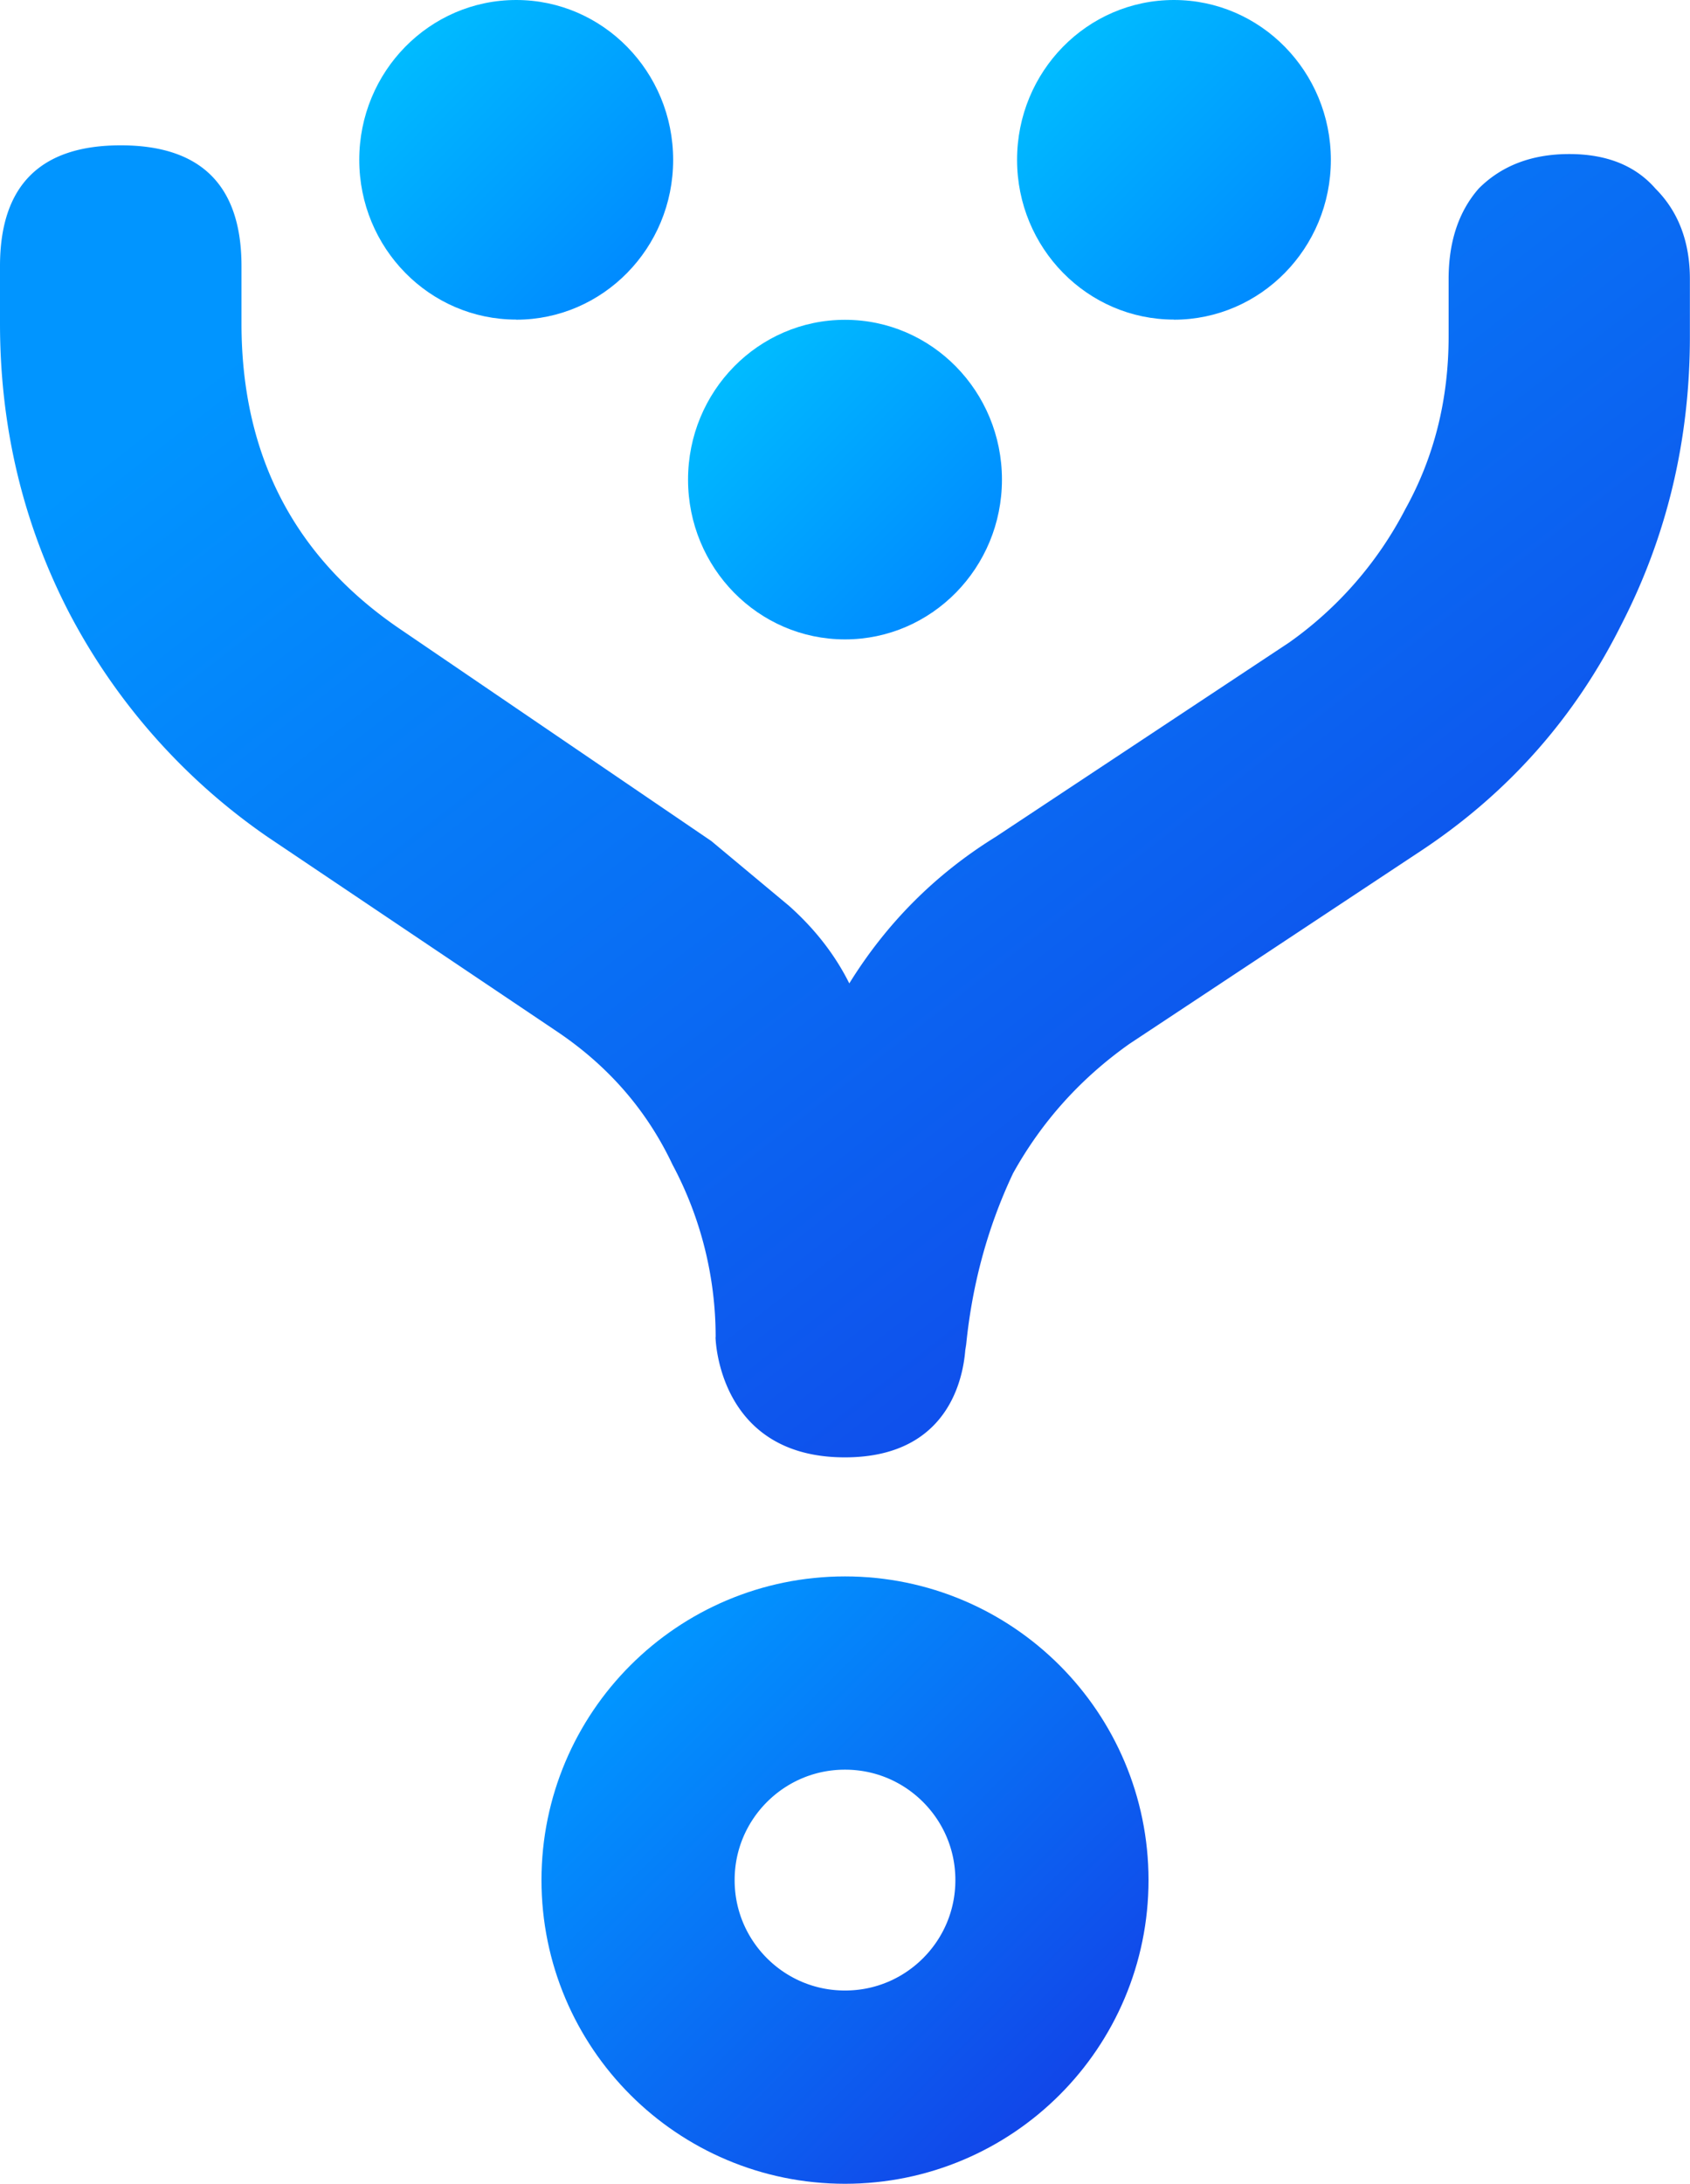 <svg xmlns="http://www.w3.org/2000/svg" xmlns:xlink="http://www.w3.org/1999/xlink" width="15.312" height="19.775"
    viewBox="-0.5 -0.5 15.312 19.775">
    <defs>
        <linearGradient id="A" x1="1.795" y1="2.593" x2="9.852" y2="12.981" xlink:href="#F">
            <stop stop-color="#0195ff" />
            <stop offset=".991" stop-color="#1147e9" />
        </linearGradient>
        <linearGradient id="B" x1="5.231" y1="14.598" x2="9.082" y2="18.45" xlink:href="#F">
            <stop stop-color="#0195ff" />
            <stop offset=".991" stop-color="#1147e9" />
        </linearGradient>
        <linearGradient id="C" x1="3.18" y1="-.066" x2="5.207" y2="1.923" xlink:href="#F">
            <stop stop-color="#0bf" />
            <stop offset="1" stop-color="#008bff" />
        </linearGradient>
        <linearGradient id="D" x1="6.16" y1="2.829" x2="8.187" y2="4.818" xlink:href="#F">
            <stop stop-color="#0bf" />
            <stop offset="1" stop-color="#008bff" />
        </linearGradient>
        <linearGradient id="E" x1="9.14" y1="-.066" x2="11.167" y2="1.923" xlink:href="#F">
            <stop stop-color="#0bf" />
            <stop offset="1" stop-color="#008bff" />
        </linearGradient>
        <linearGradient id="F" gradientUnits="userSpaceOnUse" />
    </defs>
    <path
        d="M5.984 11.608a3.31 3.31 0 0 0-.391-1.562c-.234-.495-.586-.898-1.055-1.211L1.922 7.077A5.64 5.64 0 0 1 .125 5.046C-.292 4.239-.5 3.366-.5 2.429V1.91C-.5 1.18-.135.816.594.816s1.094.365 1.094 1.094v.519c0 1.198.482 2.122 1.445 2.773l2.812 1.914.703.586c.234.208.417.443.547.703.339-.547.781-.99 1.328-1.328l2.656-1.758a3.39 3.39 0 0 0 1.055-1.211c.26-.469.391-.99.391-1.562v-.519c0-.339.091-.612.273-.82.208-.208.482-.312.82-.312s.599.104.781.313c.208.208.312.482.312.82v.519c0 .937-.208 1.81-.625 2.617-.417.833-1.016 1.51-1.797 2.031L9.734 8.952c-.443.313-.794.703-1.055 1.172-.234.495-.378 1.029-.43 1.602v-.055c-.008.23-.106 1.026-1.094 1.026-1.155 0-1.172-1.088-1.172-1.088z"
        fill="url(#A)" />
    <path
        d="m 9.031,16.525 c 0,1.036 -0.839,1.875 -1.875,1.875 -1.036,0 -1.875,-0.839 -1.875,-1.875 0,-1.035 0.839,-1.875 1.875,-1.875 1.036,0 1.875,0.84 1.875,1.875 z"
        stroke="url(#B)" stroke-width="1.75" fill="none" />
    <path d="M4.177 2.395c.785 0 1.422-.648 1.422-1.447S4.962-.5 4.177-.5 2.755.148 2.755.947s.636 1.447 1.422 1.447z"
        fill="url(#C)" />
    <path
        d="M7.156 5.29c.785 0 1.422-.648 1.422-1.447s-.636-1.447-1.422-1.447-1.422.648-1.422 1.447.636 1.447 1.422 1.447z"
        fill="url(#D)" />
    <path
        d="M10.136 2.395c.785 0 1.422-.648 1.422-1.447S10.922-.5 10.136-.5 8.715.148 8.715.947s.636 1.447 1.422 1.447z"
        fill="url(#E)" />
</svg>